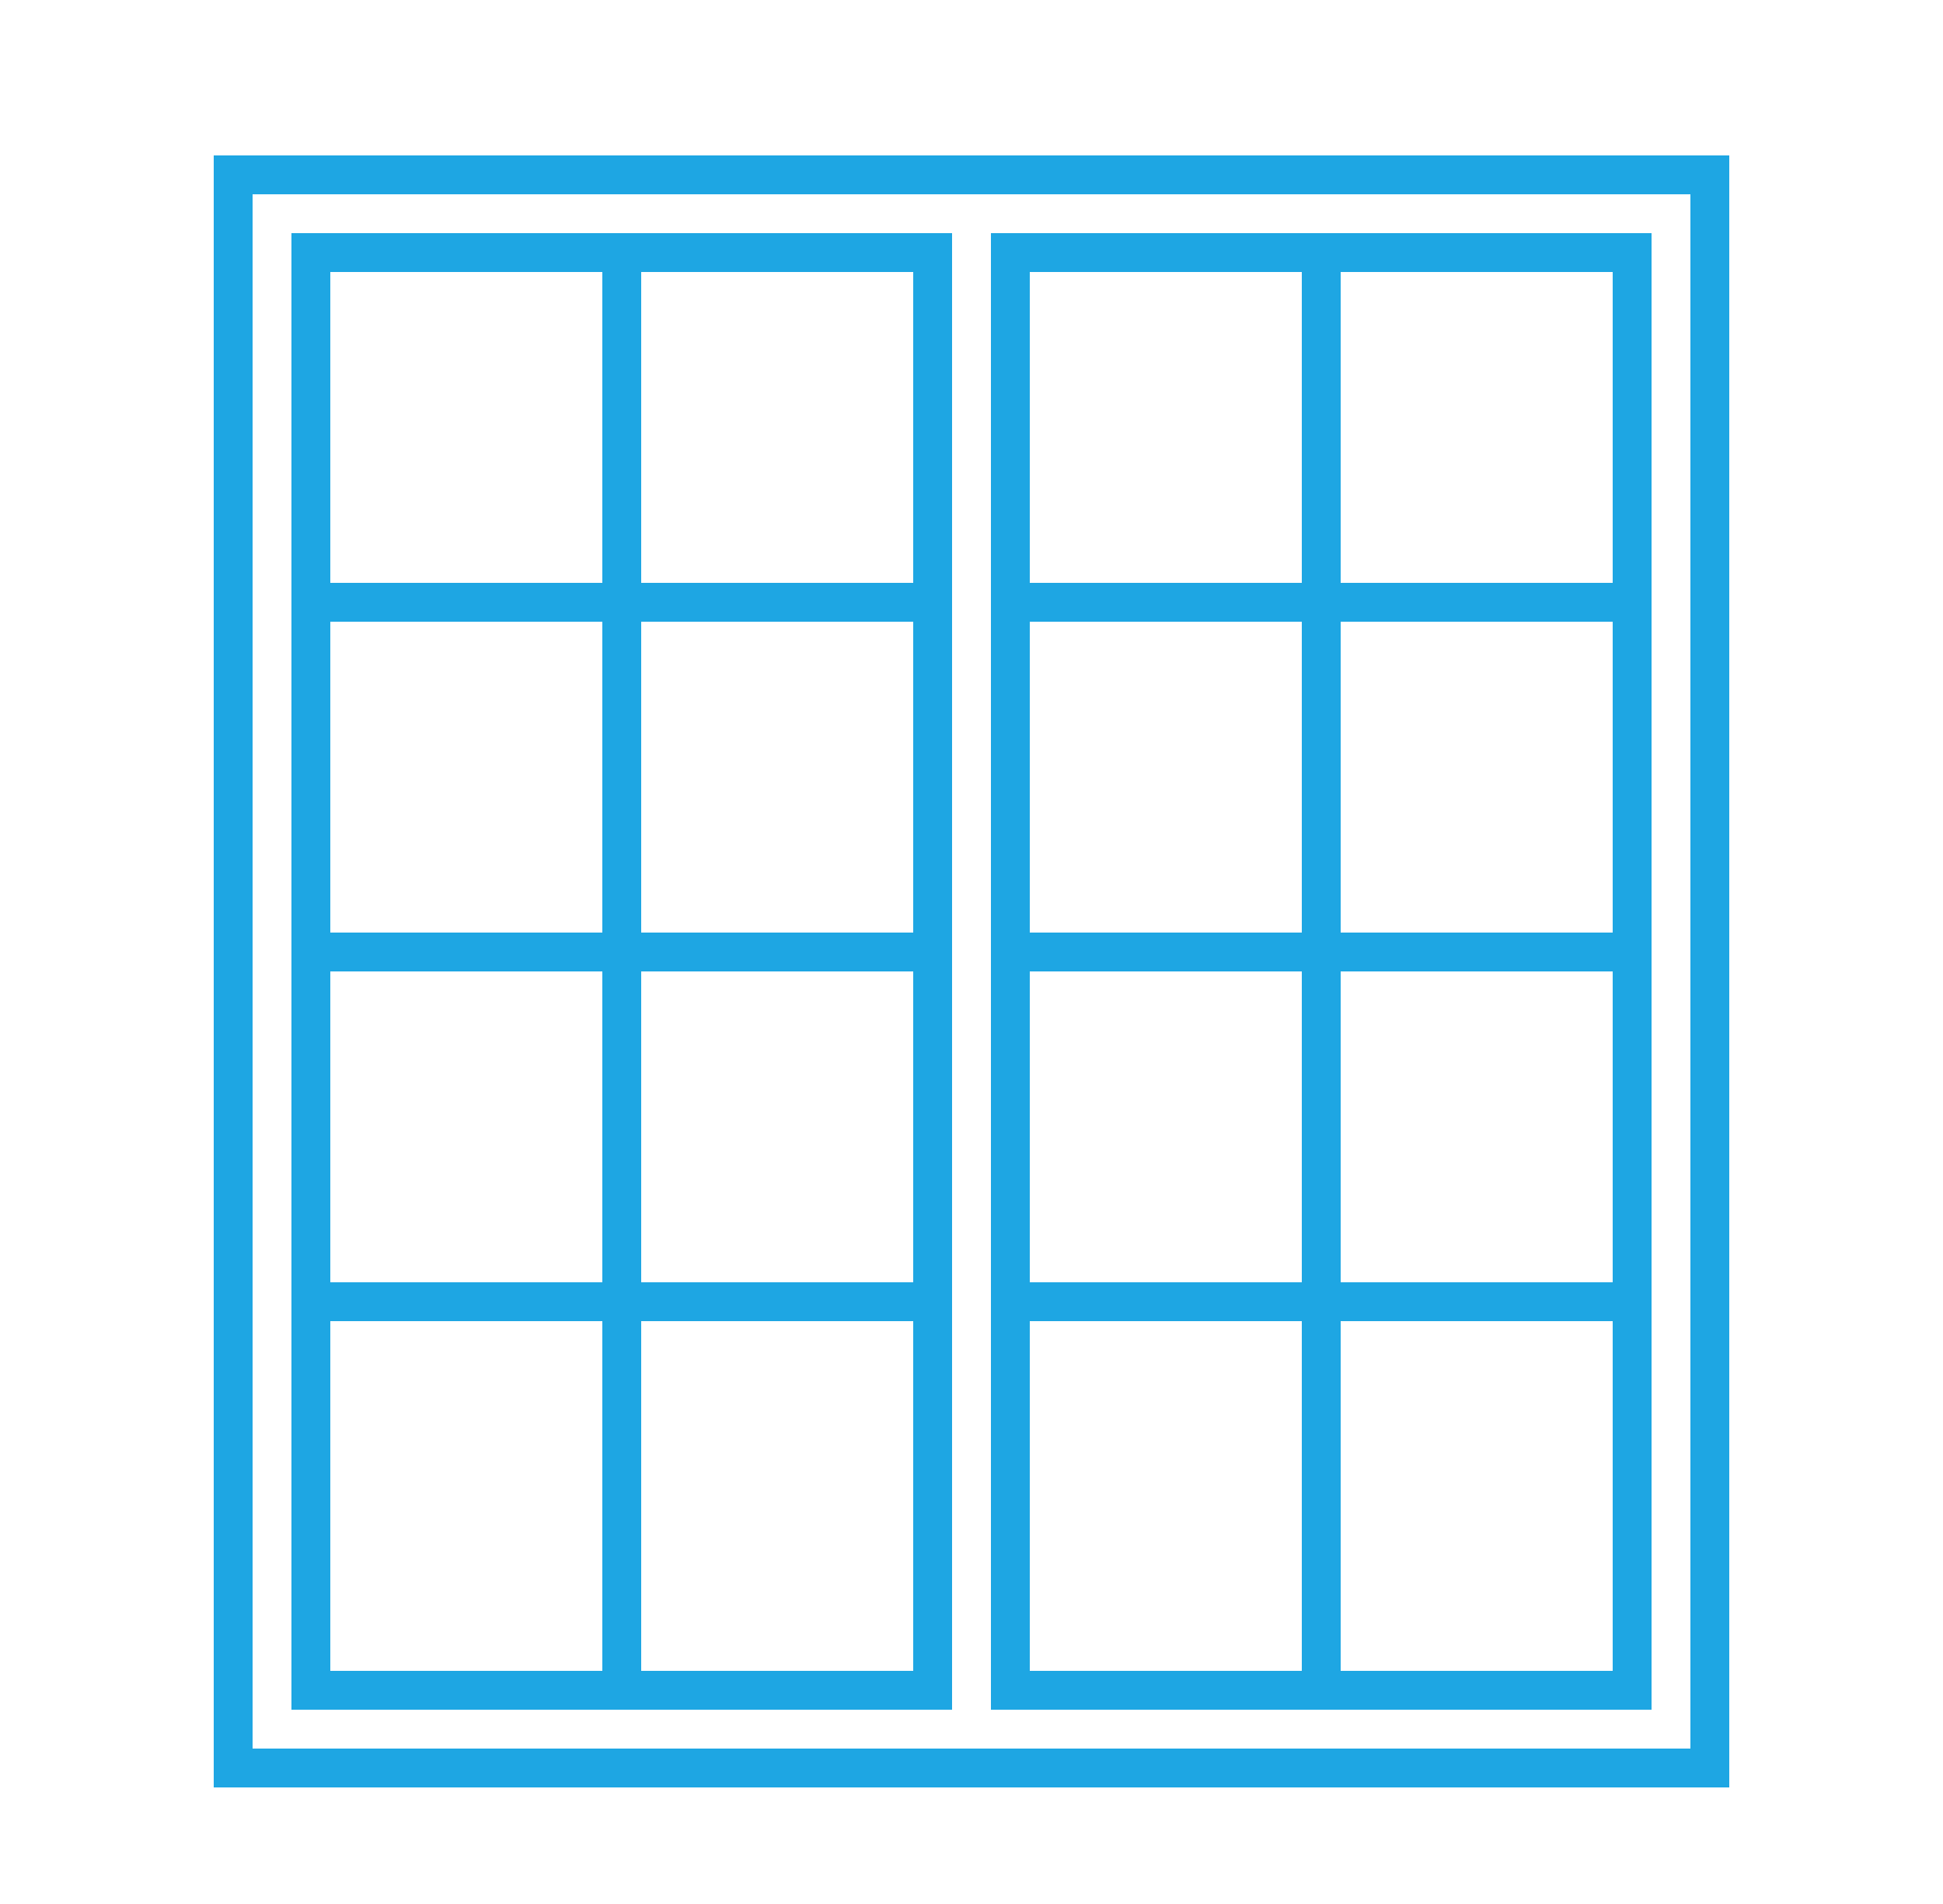 <svg width="50" height="49" viewBox="0 0 50 49" fill="none" xmlns="http://www.w3.org/2000/svg">
<rect x="8" y="6.5" width="16" height="37" stroke="#1EA6E3"/>
<rect x="26" y="6.5" width="16" height="37" stroke="#1EA6E3"/>
<path d="M34 7V43.5" stroke="#1EA6E3"/>
<path d="M16 6.5V43.5" stroke="#1EA6E3"/>
<path d="M24 15.5L8.5 15.5" stroke="#1EA6E3"/>
<path d="M24 24.5L8.5 24.5" stroke="#1EA6E3"/>
<path d="M24 33.5L8.5 33.5" stroke="#1EA6E3"/>
<path d="M42 15.5L26.5 15.5" stroke="#1EA6E3"/>
<path d="M42 24.5L26.5 24.5" stroke="#1EA6E3"/>
<path d="M42 33.5L26.5 33.5" stroke="#1EA6E3"/>
<rect x="6" y="4.5" width="38" height="41" stroke="#1EA6E3"/>
</svg>
